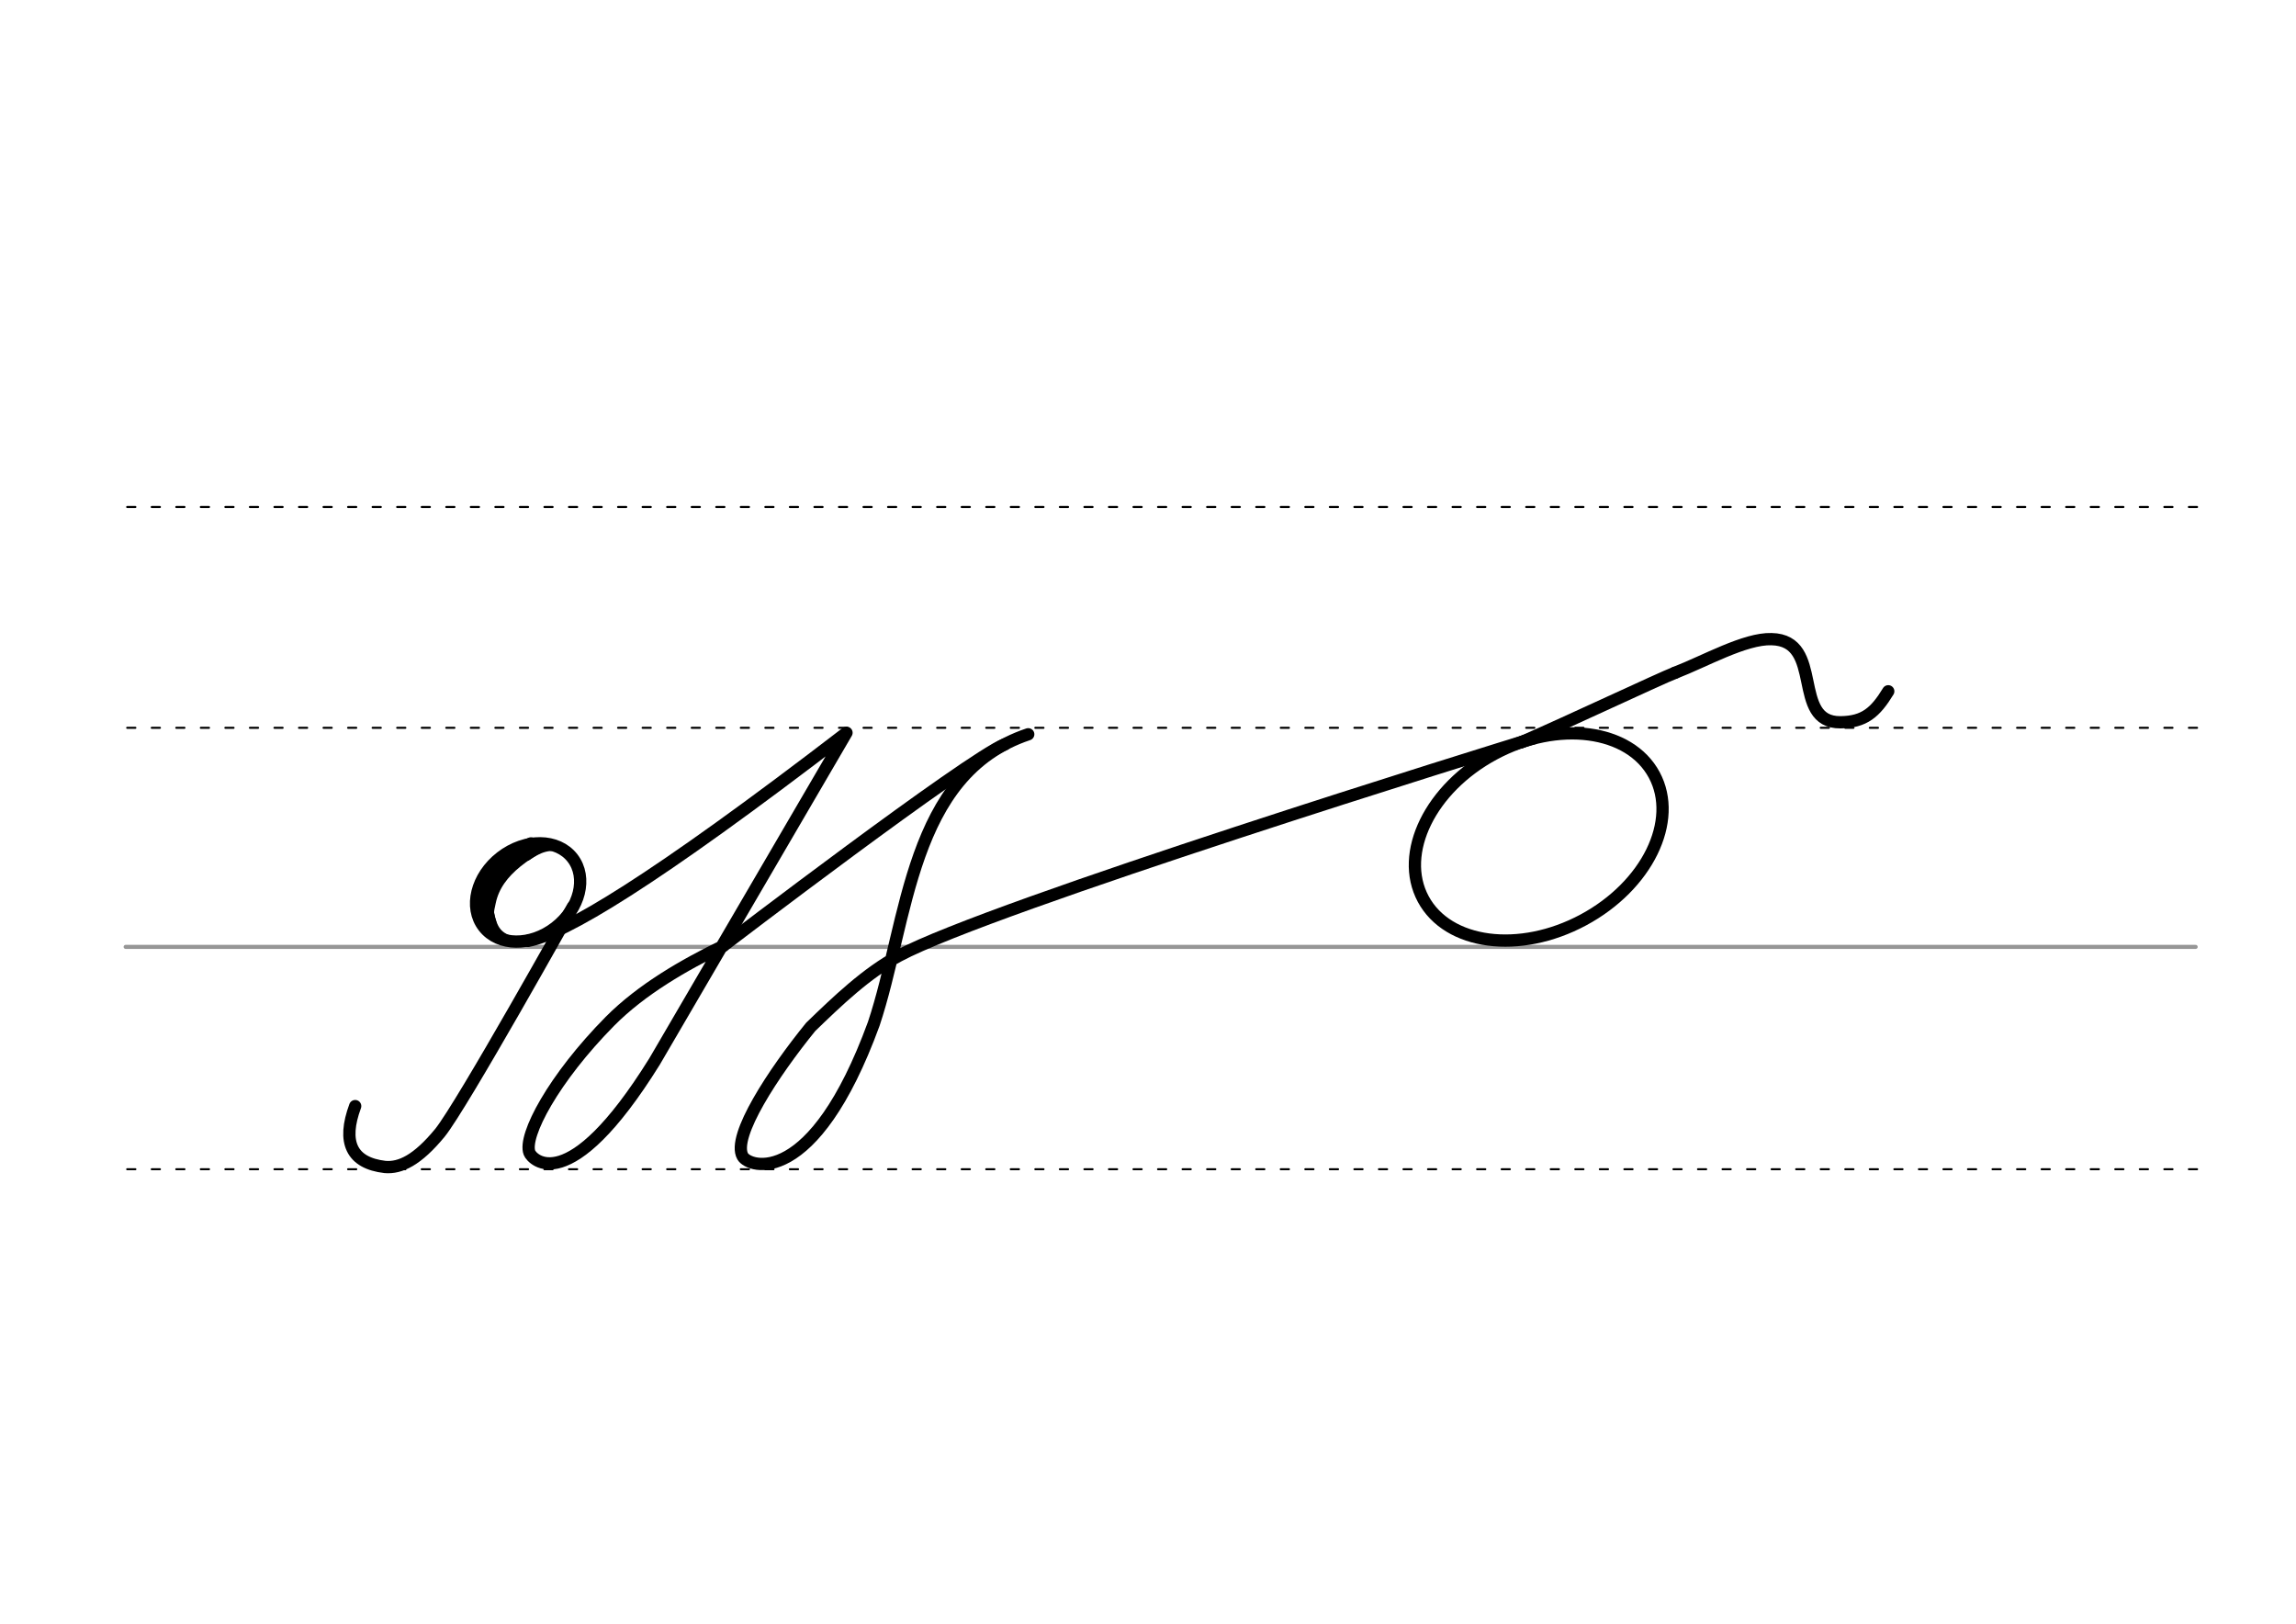 <svg height="210mm" viewBox="0 0 1052.4 744.1" width="297mm" xmlns="http://www.w3.org/2000/svg">
 <g fill="none" stroke-linecap="round">
  <g transform="translate(0 -308.268)">
   <path d="m57.6 742.2h948.8" stroke="#969696" stroke-width="1.875"/>
   <g stroke="#000" stroke-dasharray="3.75 7.5" stroke-miterlimit="2" stroke-width=".938">
    <path d="m58.3 844.1h948.8"/>
    <path d="m58.3 641.8h948.8"/>
    <path d="m58.3 540.6h948.8"/>
   </g>
  </g>
  <g stroke="#000">
   <g stroke-linejoin="round" stroke-width="5.625">
    <path d="m703 338.3c-16.8 5.1-248.7 77-291 99.7-14.8 7.9-28.3 20.9-40.4 32.6-17 20.9-36.3 50.2-31.2 59.3 2.9 5.3 32.4 15 60.1-60.7 15.8-47.4 16.5-114.5 70.8-132.7"/>
    <ellipse cx="439.992" cy="671.598" rx="60.097" ry="43.173" transform="matrix(.881 -.473 .473 .881 0 0)"/>
    <path d="m767.8 308.3c13.5-5.2 32.1-15.8 44.2-15.4 24.5.5 8.7 38.3 31.6 38.1 10.9-.1 16-4.5 21.9-14.2"/>
    <path d="m697.2 340.2c21.6-9.4 63.4-29.1 70.6-31.9"/>
    <path d="m162.8 506.9c-6.1 16.5-1.8 26.1 13.7 27.9 7 .6 14.8-3.1 25.1-15.6 10.1-12.4 61-103.7 61-103.7"/>
    <ellipse cx="-58.801" cy="471.544" rx="25.729" ry="20.371" transform="matrix(.791 -.612 .612 .791 0 0)"/>
   </g>
   <path d="m221.1 419.6c-.3-9.3.4-14.6 6.3-22 3.6-4.5 8.8-8.3 16-11.1" stroke-width="5.625"/>
   <path d="m224.7 424.8c-2-6.9-1.8-6.4-.7-11.6 1.6-7.6 6.1-13.5 12.5-18.7 3.2-2.6 6.9-5 10.9-7.3" stroke-width="6.6"/>
   <path d="m241.8 393c5.3-3.7 10.3-5.8 16.3-3.5" stroke-width="2.85"/>
   <path d="m236 430.8c-7.4-1.6-9.5-5.3-10.9-12.1" stroke-width="2.85"/>
   <g stroke-width="5.625">
    <path d="m460.6 341.1c-17.2 6.9-129.1 92.4-129.1 92.4"/>
    <path d="m331.5 433.5c-17.7 8.6-37.3 19.8-51.9 34.5-25.9 26.2-39.9 52.6-36.9 60.3 1.1 2.9 17.7 21.8 57.3-41.8l88-150.7c-89.6 68.8-129.4 92.2-146 95.4" stroke-linejoin="round"/>
   </g>
  </g>
 </g>
</svg>
